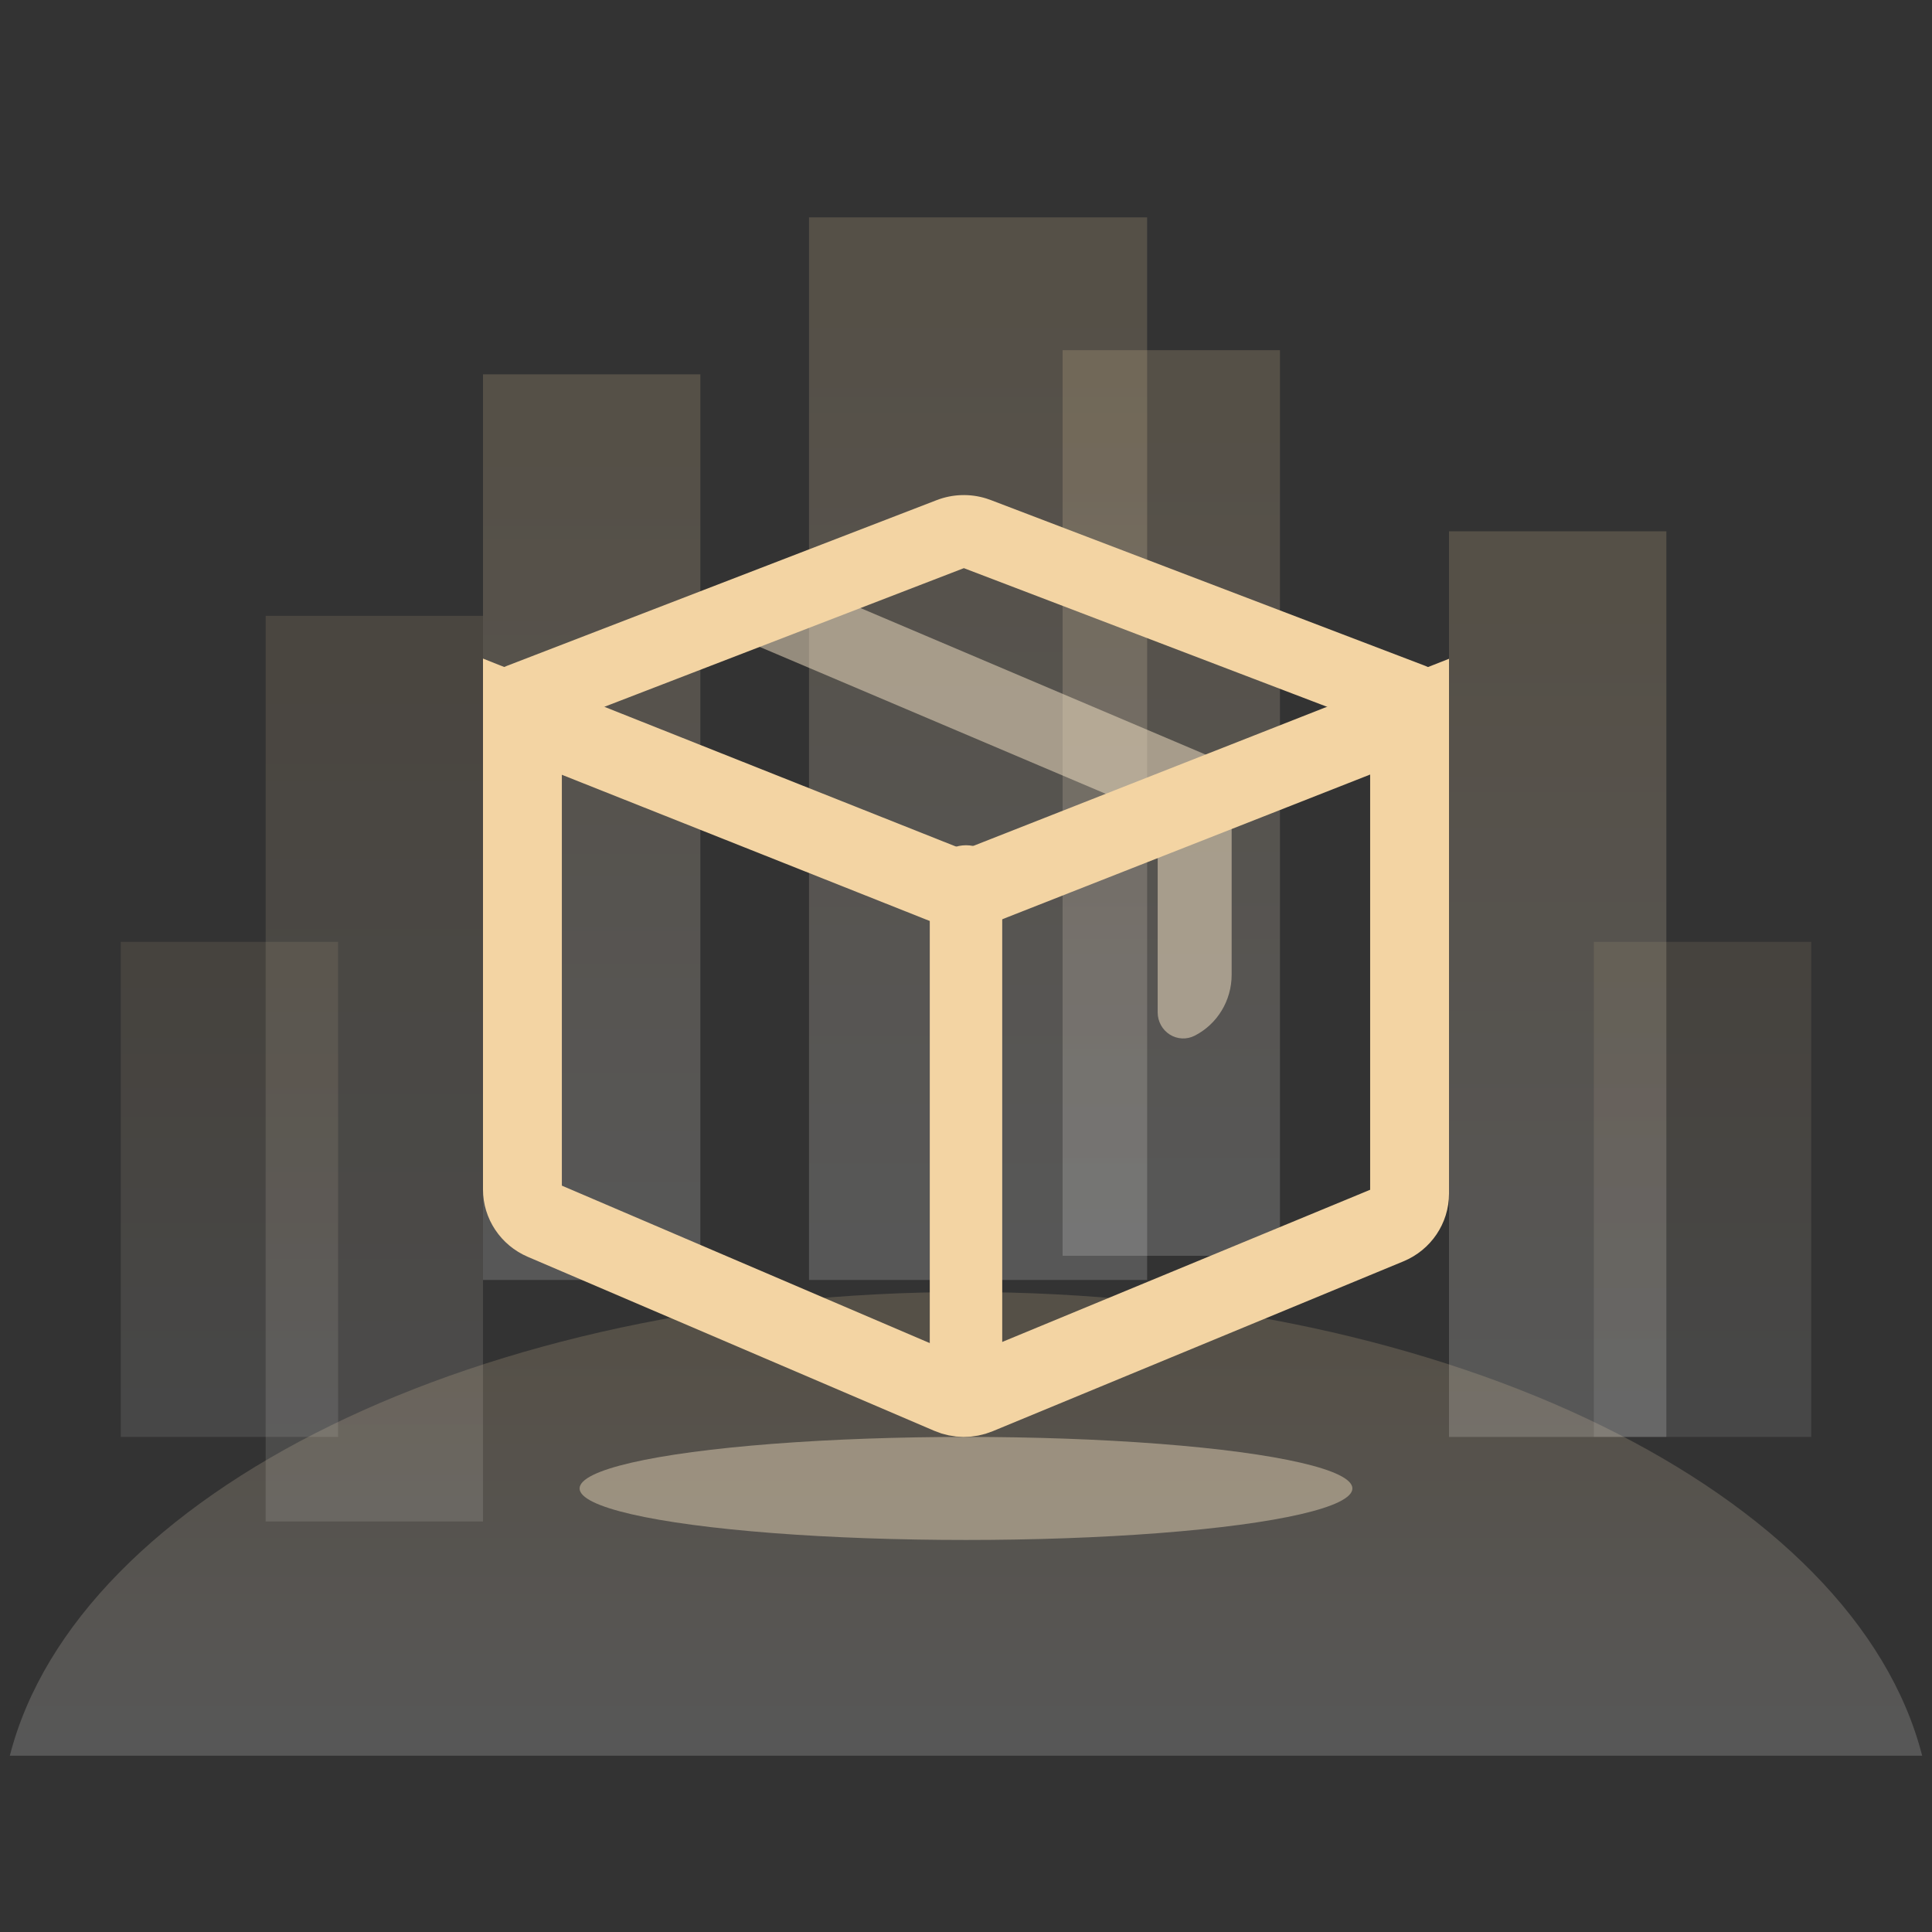 <?xml version="1.0" encoding="UTF-8"?>
<svg width="160px" height="160px" viewBox="0 0 160 160" version="1.1" xmlns="http://www.w3.org/2000/svg" xmlns:xlink="http://www.w3.org/1999/xlink">
    <rect x="0" y="0" width="160" height="160" fill="#333333" stroke="none"/>
    <title>缺省/暂无拍品-icon</title>
    <defs>
        <linearGradient x1="50%" y1="7.443%" x2="50%" y2="100%" id="linearGradient-1">
            <stop stop-color="#F3D4A3" offset="0%"></stop>
            <stop stop-color="#FFFFFF" offset="100%"></stop>
        </linearGradient>
        <linearGradient x1="50%" y1="7.443%" x2="50%" y2="100%" id="linearGradient-2">
            <stop stop-color="#F3D4A3" offset="0%"></stop>
            <stop stop-color="#FFFFFF" offset="100%"></stop>
        </linearGradient>
        <linearGradient x1="50%" y1="7.443%" x2="50%" y2="100%" id="linearGradient-3">
            <stop stop-color="#F3D4A3" offset="0%"></stop>
            <stop stop-color="#FFFFFF" offset="100%"></stop>
        </linearGradient>
        <linearGradient x1="50%" y1="7.443%" x2="50%" y2="100%" id="linearGradient-4">
            <stop stop-color="#F3D4A3" offset="0%"></stop>
            <stop stop-color="#FFFFFF" offset="100%"></stop>
        </linearGradient>
    </defs>
    <g id="缺省/暂无拍品-icon" stroke="none" stroke-width="1" fill="none" fill-rule="evenodd">
        <g id="缺省/暂无评论-icon">
            <rect id="矩形" fill="#FFFFFF" opacity="0" x="0" y="0" width="160" height="160"></rect>
            <g id="编组" transform="translate(10, 18)">
                <rect id="矩形" fill="url(#linearGradient-1)" opacity="0.178" x="57" y="0" width="28" height="88"></rect>
                <rect id="矩形备份" fill="url(#linearGradient-2)" opacity="0.178" x="78" y="11" width="18" height="75"></rect>
                <rect id="矩形备份-2" fill="url(#linearGradient-2)" opacity="0.178" x="110" y="26" width="18" height="75"></rect>
                <rect id="矩形备份-5" fill="url(#linearGradient-3)" opacity="0.1" x="122" y="60" width="18" height="41"></rect>
                <rect id="矩形备份-6" fill="url(#linearGradient-3)" opacity="0.1" x="0" y="60" width="18" height="41"></rect>
                <rect id="矩形备份-3" fill="url(#linearGradient-2)" opacity="0.118" x="12" y="33" width="18" height="75"></rect>
                <rect id="矩形备份-4" fill="url(#linearGradient-2)" opacity="0.178" x="30" y="13" width="18" height="75"></rect>
            </g>
            <g id="编组-2" transform="translate(0.814, 107)">
                <path d="M79.186,-7.10542736e-15 C119.478,-7.10542736e-15 152.813,16.688 158.371,38.399 L0,38.399 C5.559,16.688 38.894,-7.10542736e-15 79.186,-7.10542736e-15 Z" id="形状结合" fill="url(#linearGradient-4)" opacity="0.178"></path>
                <ellipse id="椭圆形" fill="#FDE9C8" opacity="0.411" cx="79.186" cy="16.267" rx="32" ry="4.267"></ellipse>
            </g>
            <g id="kuaidi" transform="translate(40, 41)">
                <path d="M21,11.761 L23.359,6 L62,22.406 L62,39.723 C62,41.86 60.815,43.816 58.937,44.772 C58.281,45.107 57.502,45.071 56.878,44.678 C56.254,44.285 55.874,43.591 55.874,42.844 L55.874,26.567 L21,11.761 L21,11.761 Z" id="路径" fill="#F8E6C8" fill-rule="nonzero" opacity="0.5"></path>
                <path d="M37.577,0.417 C38.89,-0.089 40.34,-0.136 41.684,0.284 L42.047,0.41 L78.04,14.146 C79.578,14.736 80.368,16.414 79.833,17.949 C79.297,19.485 77.625,20.331 76.043,19.867 L75.816,19.791 L39.823,6.052 L4.21,19.787 C2.67,20.387 0.923,19.679 0.259,18.186 C-0.405,16.693 0.251,14.95 1.744,14.244 L1.964,14.15 L37.577,0.417 Z" id="形状结合" fill="#F3D4A3" fill-rule="nonzero"></path>
                <path d="M76.735,18.351 L76.735,57.854 C76.735,58.416 76.563,58.949 76.262,59.397 C75.954,59.854 75.511,60.222 74.975,60.443 L74.975,60.443 L40.96,74.511 C40.226,74.814 39.399,74.809 38.668,74.496 L38.668,74.496 L4.992,60.082 C4.466,59.857 4.031,59.489 3.729,59.035 C3.433,58.591 3.265,58.063 3.265,57.508 L3.265,57.508 L3.265,18.352 L39.809,32.876 L76.735,18.351 Z" id="形状" stroke="#F3D4A3" stroke-width="6.531"></path>
                <path d="M40,29 C41.57,28.999 42.875,30.247 42.992,31.861 L43,32.093 L43,73.893 C43.007,75.562 41.73,76.935 40.113,76.998 C38.495,77.06 37.122,75.789 37.007,74.125 L37,73.893 L37,32.093 C37,31.273 37.316,30.486 37.879,29.906 C38.441,29.326 39.204,29 40,29 L40,29 Z" id="路径" fill="#F3D4A3" fill-rule="nonzero"></path>
            </g>
        </g>
    </g>
</svg>